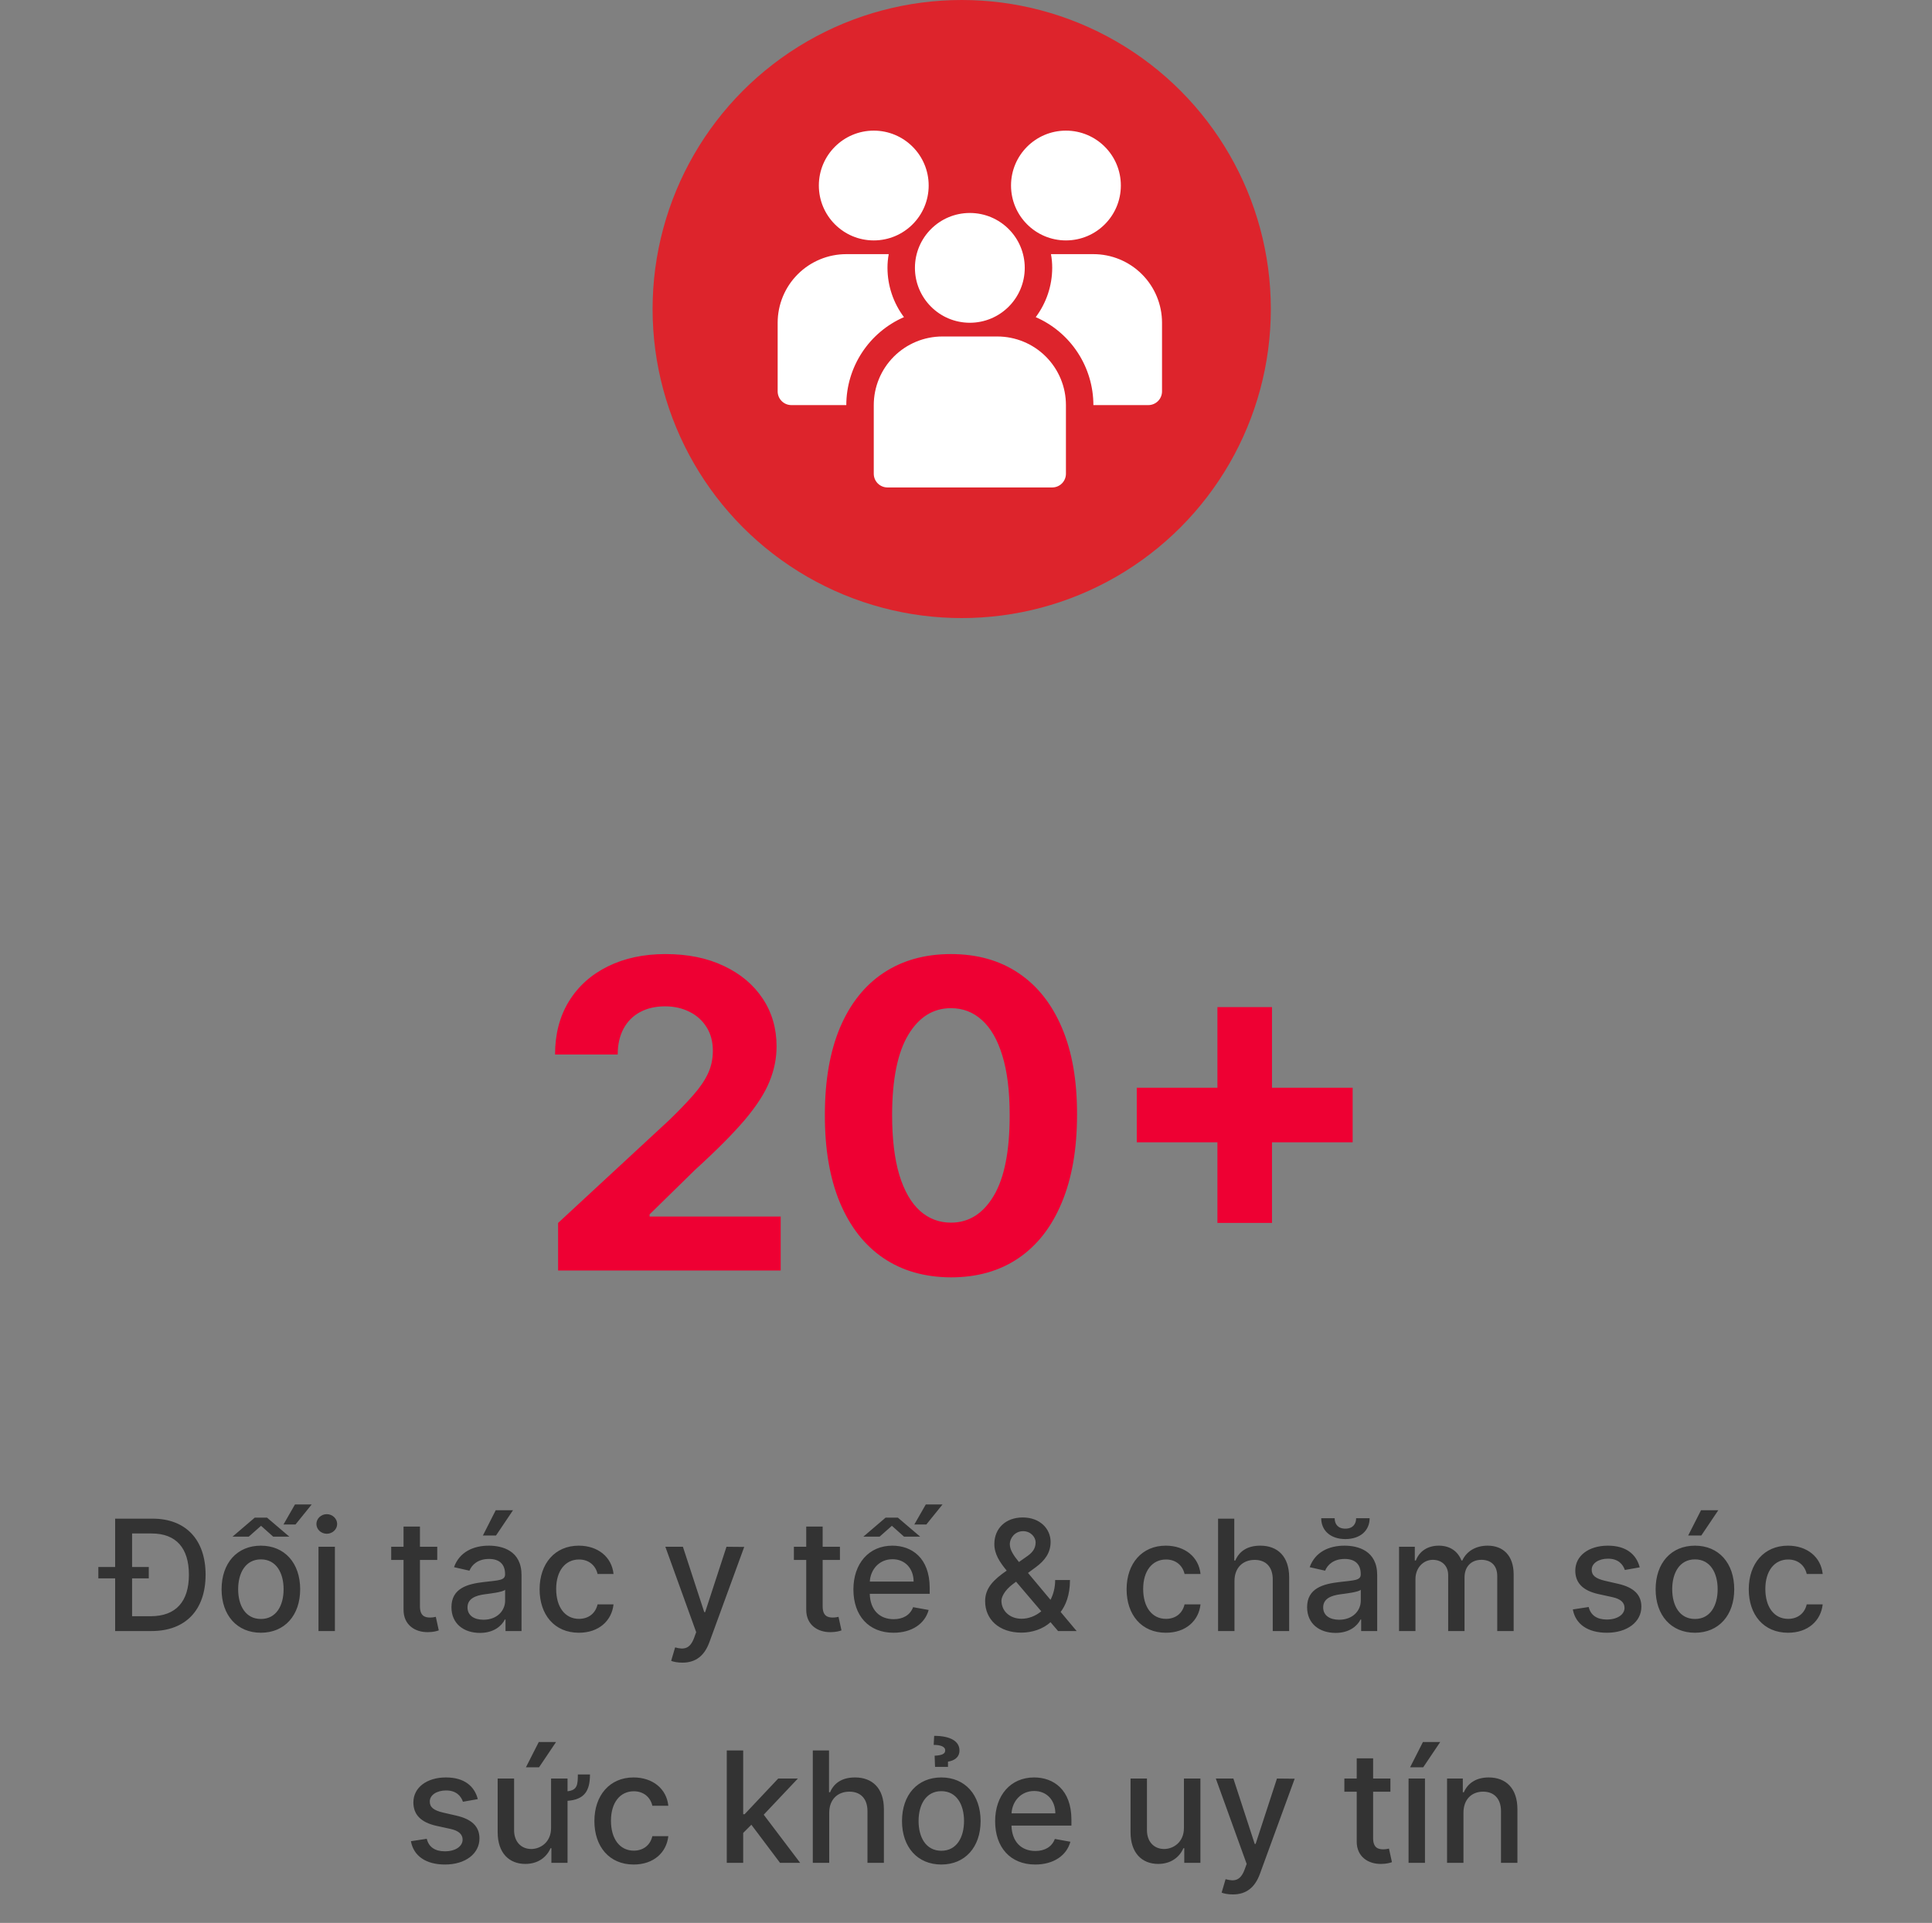 <svg width="225" height="224" viewBox="0 0 225 224" fill="none" xmlns="http://www.w3.org/2000/svg">
<rect x="0" y="0" width="225" height="224" fill="#808080" stroke="none"/>
<path d="M64.996 148V142.46L77.94 130.475C79.041 129.41 79.964 128.451 80.71 127.599C81.468 126.746 82.042 125.912 82.432 125.095C82.823 124.267 83.018 123.373 83.018 122.414C83.018 121.349 82.776 120.431 82.29 119.662C81.805 118.881 81.142 118.283 80.302 117.869C79.461 117.442 78.508 117.229 77.443 117.229C76.33 117.229 75.36 117.454 74.531 117.904C73.703 118.354 73.063 118.999 72.614 119.839C72.164 120.68 71.939 121.68 71.939 122.84H64.641C64.641 120.461 65.18 118.395 66.257 116.643C67.334 114.892 68.843 113.536 70.785 112.577C72.726 111.619 74.963 111.139 77.496 111.139C80.1 111.139 82.367 111.601 84.297 112.524C86.238 113.436 87.747 114.702 88.824 116.324C89.902 117.946 90.44 119.804 90.44 121.899C90.44 123.272 90.168 124.628 89.623 125.965C89.091 127.303 88.138 128.788 86.765 130.422C85.392 132.044 83.456 133.991 80.959 136.263L75.65 141.466V141.714H90.92V148H64.996ZM110.748 148.799C107.694 148.787 105.066 148.036 102.865 146.544C100.675 145.053 98.988 142.892 97.804 140.063C96.632 137.234 96.052 133.831 96.064 129.854C96.064 125.888 96.65 122.509 97.822 119.715C99.006 116.922 100.693 114.797 102.882 113.341C105.084 111.873 107.706 111.139 110.748 111.139C113.79 111.139 116.406 111.873 118.596 113.341C120.798 114.809 122.491 116.939 123.674 119.733C124.858 122.515 125.444 125.888 125.432 129.854C125.432 133.843 124.84 137.252 123.657 140.081C122.485 142.91 120.804 145.07 118.614 146.562C116.424 148.053 113.802 148.799 110.748 148.799ZM110.748 142.425C112.832 142.425 114.495 141.377 115.738 139.282C116.98 137.187 117.596 134.044 117.584 129.854C117.584 127.096 117.3 124.799 116.732 122.964C116.176 121.13 115.382 119.751 114.353 118.827C113.335 117.904 112.133 117.442 110.748 117.442C108.677 117.442 107.02 118.478 105.777 120.55C104.534 122.621 103.906 125.723 103.895 129.854C103.895 132.647 104.173 134.979 104.729 136.849C105.297 138.708 106.096 140.105 107.126 141.04C108.156 141.963 109.363 142.425 110.748 142.425ZM141.781 142.46V117.318H148.137V142.46H141.781ZM132.388 133.067V126.711H157.53V133.067H132.388Z" fill="#EE0033"/>
<path d="M17.647 190C21.636 190 23.943 187.526 23.943 183.435C23.943 179.364 21.636 176.909 17.781 176.909H13.409V182.54H11.453V183.864H13.409V190H17.647ZM15.384 188.274V183.864H17.327V182.54H15.384V178.635H17.66C20.523 178.635 22 180.348 22 183.435C22 186.536 20.523 188.274 17.538 188.274H15.384ZM30.381 190.198C33.149 190.198 34.958 188.172 34.958 185.136C34.958 182.08 33.149 180.054 30.381 180.054C27.614 180.054 25.805 182.08 25.805 185.136C25.805 188.172 27.614 190.198 30.381 190.198ZM30.388 188.594C28.579 188.594 27.735 187.015 27.735 185.129C27.735 183.25 28.579 181.652 30.388 181.652C32.184 181.652 33.028 183.25 33.028 185.129C33.028 187.015 32.184 188.594 30.388 188.594ZM27.077 179.006H28.969L30.401 177.74L31.82 179.006H33.699L31.097 176.788H29.672L27.077 179.006ZM33.015 177.587H34.415L36.3 175.254H34.351L33.015 177.587ZM37.091 190H39.003V180.182H37.091V190ZM38.057 178.667C38.715 178.667 39.265 178.156 39.265 177.529C39.265 176.903 38.715 176.385 38.057 176.385C37.392 176.385 36.849 176.903 36.849 177.529C36.849 178.156 37.392 178.667 38.057 178.667ZM50.921 180.182H48.907V177.83H46.996V180.182H45.558V181.716H46.996V187.513C46.989 189.297 48.351 190.16 49.86 190.128C50.467 190.121 50.876 190.006 51.1 189.923L50.754 188.344C50.627 188.37 50.39 188.428 50.083 188.428C49.463 188.428 48.907 188.223 48.907 187.117V181.716H50.921V180.182ZM55.892 190.217C57.516 190.217 58.43 189.393 58.794 188.658H58.871V190H60.737V183.48C60.737 180.623 58.487 180.054 56.928 180.054C55.151 180.054 53.514 180.77 52.875 182.56L54.671 182.969C54.952 182.272 55.668 181.601 56.953 181.601C58.187 181.601 58.82 182.246 58.82 183.359V183.403C58.82 184.1 58.104 184.087 56.34 184.292C54.479 184.509 52.575 184.995 52.575 187.226C52.575 189.156 54.026 190.217 55.892 190.217ZM56.307 188.683C55.227 188.683 54.447 188.197 54.447 187.251C54.447 186.229 55.355 185.864 56.461 185.717C57.081 185.634 58.551 185.468 58.826 185.193V186.459C58.826 187.622 57.899 188.683 56.307 188.683ZM56.237 178.871H57.765L59.746 175.925H57.733L56.237 178.871ZM67.418 190.198C69.739 190.198 71.241 188.805 71.452 186.893H69.592C69.349 187.955 68.524 188.581 67.431 188.581C65.814 188.581 64.772 187.232 64.772 185.091C64.772 182.988 65.833 181.665 67.431 181.665C68.646 181.665 69.387 182.432 69.592 183.352H71.452C71.247 181.371 69.63 180.054 67.399 180.054C64.632 180.054 62.842 182.138 62.842 185.136C62.842 188.095 64.568 190.198 67.418 190.198ZM79.468 193.682C81.046 193.682 82.043 192.857 82.612 191.31L86.671 180.201L84.607 180.182L82.12 187.801H82.018L79.531 180.182H77.486L81.078 190.128L80.842 190.78C80.356 192.084 79.672 192.192 78.624 191.905L78.163 193.471C78.394 193.573 78.892 193.682 79.468 193.682ZM97.819 180.182H95.806V177.83H93.894V180.182H92.456V181.716H93.894V187.513C93.888 189.297 95.249 190.16 96.758 190.128C97.365 190.121 97.774 190.006 97.998 189.923L97.653 188.344C97.525 188.37 97.288 188.428 96.982 188.428C96.362 188.428 95.806 188.223 95.806 187.117V181.716H97.819V180.182ZM104.059 190.198C106.201 190.198 107.716 189.143 108.15 187.545L106.341 187.219C105.996 188.146 105.165 188.619 104.078 188.619C102.442 188.619 101.343 187.558 101.292 185.666H108.272V184.989C108.272 181.441 106.15 180.054 103.925 180.054C101.189 180.054 99.387 182.138 99.387 185.155C99.387 188.204 101.164 190.198 104.059 190.198ZM101.298 184.234C101.375 182.841 102.385 181.633 103.938 181.633C105.421 181.633 106.392 182.732 106.399 184.234H101.298ZM100.544 179.006H102.436L103.868 177.74L105.287 179.006H107.166L104.564 176.788H103.139L100.544 179.006ZM106.482 177.587H107.882L109.767 175.254H107.818L106.482 177.587ZM118.966 190.185C120.148 190.185 121.458 189.789 122.341 188.964L123.223 190H125.383L123.523 187.776C124.079 187.034 124.61 185.871 124.61 184.055H122.884C122.884 184.931 122.679 185.711 122.341 186.363L119.72 183.231L120.615 182.572C121.701 181.78 122.353 180.866 122.353 179.619C122.353 178.092 121.12 176.768 119.106 176.768C117.112 176.768 115.801 178.053 115.801 179.862C115.801 181.032 116.415 181.959 117.24 182.962C115.744 183.998 114.728 184.963 114.728 186.523C114.728 188.626 116.332 190.185 118.966 190.185ZM121.267 187.699C120.589 188.261 119.777 188.568 118.972 188.568C117.553 188.568 116.626 187.603 116.626 186.472C116.626 186.069 116.965 185.263 117.988 184.509L118.333 184.254L121.267 187.699ZM118.665 181.959C118.071 181.23 117.604 180.559 117.604 179.894C117.604 179.134 118.23 178.366 119.151 178.366C120.033 178.366 120.608 179.057 120.608 179.67C120.608 180.45 120.18 180.923 119.471 181.39L118.665 181.959ZM135.78 190.198C138.1 190.198 139.602 188.805 139.813 186.893H137.953C137.71 187.955 136.886 188.581 135.793 188.581C134.175 188.581 133.134 187.232 133.134 185.091C133.134 182.988 134.195 181.665 135.793 181.665C137.007 181.665 137.749 182.432 137.953 183.352H139.813C139.609 181.371 137.991 180.054 135.761 180.054C132.993 180.054 131.203 182.138 131.203 185.136C131.203 188.095 132.929 190.198 135.78 190.198ZM143.768 184.17C143.768 182.604 144.759 181.71 146.121 181.71C147.437 181.71 148.224 182.547 148.224 183.985V190H150.135V183.755C150.135 181.307 148.792 180.054 146.773 180.054C145.245 180.054 144.324 180.719 143.864 181.78H143.743V176.909H141.857V190H143.768V184.17ZM155.542 190.217C157.166 190.217 158.08 189.393 158.444 188.658H158.521V190H160.388V183.48C160.388 180.623 158.138 180.054 156.578 180.054C154.801 180.054 153.165 180.77 152.525 182.56L154.322 182.969C154.603 182.272 155.319 181.601 156.604 181.601C157.837 181.601 158.47 182.246 158.47 183.359V183.403C158.47 184.1 157.754 184.087 155.99 184.292C154.13 184.509 152.225 184.995 152.225 187.226C152.225 189.156 153.676 190.217 155.542 190.217ZM155.958 188.683C154.878 188.683 154.098 188.197 154.098 187.251C154.098 186.229 155.006 185.864 156.111 185.717C156.731 185.634 158.202 185.468 158.476 185.193V186.459C158.476 187.622 157.55 188.683 155.958 188.683ZM157.933 176.858C157.933 177.504 157.575 178.072 156.68 178.072C155.773 178.072 155.434 177.497 155.434 176.858H153.868C153.868 178.296 154.961 179.287 156.68 179.287C158.412 179.287 159.506 178.296 159.506 176.858H157.933ZM162.933 190H164.844V183.947C164.844 182.624 165.771 181.703 166.858 181.703C167.919 181.703 168.654 182.406 168.654 183.474V190H170.559V183.742C170.559 182.56 171.281 181.703 172.528 181.703C173.538 181.703 174.369 182.266 174.369 183.595V190H176.28V183.416C176.28 181.173 175.027 180.054 173.25 180.054C171.837 180.054 170.776 180.732 170.303 181.78H170.201C169.773 180.706 168.871 180.054 167.561 180.054C166.263 180.054 165.298 180.7 164.889 181.78H164.768V180.182H162.933V190ZM190.962 182.579C190.566 181.051 189.371 180.054 187.249 180.054C185.031 180.054 183.458 181.224 183.458 182.962C183.458 184.356 184.302 185.283 186.143 185.692L187.805 186.056C188.751 186.267 189.192 186.689 189.192 187.303C189.192 188.063 188.38 188.658 187.127 188.658C185.983 188.658 185.248 188.165 185.018 187.2L183.17 187.482C183.49 189.22 184.935 190.198 187.14 190.198C189.511 190.198 191.154 188.939 191.154 187.162C191.154 185.775 190.272 184.918 188.469 184.503L186.91 184.145C185.83 183.889 185.363 183.525 185.369 182.86C185.363 182.106 186.181 181.569 187.268 181.569C188.457 181.569 189.006 182.227 189.23 182.886L190.962 182.579ZM197.391 190.198C200.159 190.198 201.968 188.172 201.968 185.136C201.968 182.08 200.159 180.054 197.391 180.054C194.623 180.054 192.814 182.08 192.814 185.136C192.814 188.172 194.623 190.198 197.391 190.198ZM197.398 188.594C195.589 188.594 194.745 187.015 194.745 185.129C194.745 183.25 195.589 181.652 197.398 181.652C199.194 181.652 200.037 183.25 200.037 185.129C200.037 187.015 199.194 188.594 197.398 188.594ZM196.605 178.871H198.133L200.114 175.925H198.101L196.605 178.871ZM208.237 190.198C210.557 190.198 212.059 188.805 212.27 186.893H210.41C210.167 187.955 209.343 188.581 208.25 188.581C206.632 188.581 205.591 187.232 205.591 185.091C205.591 182.988 206.652 181.665 208.25 181.665C209.464 181.665 210.206 182.432 210.41 183.352H212.27C212.066 181.371 210.449 180.054 208.218 180.054C205.45 180.054 203.66 182.138 203.66 185.136C203.66 188.095 205.386 190.198 208.237 190.198ZM55.646 209.579C55.25 208.051 54.054 207.054 51.932 207.054C49.714 207.054 48.142 208.224 48.142 209.962C48.142 211.356 48.985 212.283 50.826 212.692L52.488 213.056C53.434 213.267 53.875 213.689 53.875 214.303C53.875 215.063 53.064 215.658 51.811 215.658C50.666 215.658 49.931 215.165 49.701 214.2L47.854 214.482C48.174 216.22 49.618 217.198 51.824 217.198C54.195 217.198 55.838 215.939 55.838 214.162C55.838 212.775 54.956 211.918 53.153 211.503L51.593 211.145C50.513 210.889 50.047 210.525 50.053 209.86C50.047 209.106 50.865 208.569 51.951 208.569C53.14 208.569 53.69 209.227 53.914 209.886L55.646 209.579ZM67.297 206.709C67.291 207.917 67.233 208.531 66.095 208.665V207.182H64.178V212.928C64.184 214.597 62.944 215.389 61.87 215.389C60.688 215.389 59.87 214.533 59.87 213.197V207.182H57.958V213.427C57.958 215.862 59.294 217.128 61.18 217.128C62.656 217.128 63.66 216.348 64.114 215.3H64.216V217H66.095V209.777C68.096 209.63 68.703 208.588 68.71 206.709H67.297ZM61.25 205.871H62.778L64.759 202.925H62.746L61.25 205.871ZM73.799 217.198C76.12 217.198 77.622 215.805 77.833 213.893H75.973C75.73 214.955 74.905 215.581 73.812 215.581C72.195 215.581 71.153 214.232 71.153 212.091C71.153 209.988 72.214 208.665 73.812 208.665C75.027 208.665 75.768 209.432 75.973 210.352H77.833C77.628 208.371 76.011 207.054 73.78 207.054C71.012 207.054 69.223 209.138 69.223 212.136C69.223 215.095 70.948 217.198 73.799 217.198ZM84.64 217H86.552V213.516L87.504 212.564L90.841 217H93.186L88.942 211.394L92.918 207.182H90.63L86.718 211.337H86.552V203.909H84.64V217ZM96.571 211.17C96.571 209.604 97.562 208.71 98.923 208.71C100.24 208.71 101.026 209.547 101.026 210.985V217H102.938V210.755C102.938 208.307 101.595 207.054 99.575 207.054C98.048 207.054 97.127 207.719 96.667 208.78H96.546V203.909H94.66V217H96.571V211.17ZM109.624 217.198C112.391 217.198 114.2 215.172 114.2 212.136C114.2 209.08 112.391 207.054 109.624 207.054C106.856 207.054 105.047 209.08 105.047 212.136C105.047 215.172 106.856 217.198 109.624 217.198ZM109.63 215.594C107.821 215.594 106.977 214.015 106.977 212.129C106.977 210.25 107.821 208.652 109.63 208.652C111.426 208.652 112.27 210.25 112.27 212.129C112.27 214.015 111.426 215.594 109.63 215.594ZM110.403 205.827V205.213C111.075 205.111 111.746 204.746 111.739 203.909C111.746 202.867 110.723 202.209 108.793 202.209L108.735 203.263C109.489 203.263 110.084 203.442 110.077 203.903C110.084 204.286 109.745 204.478 108.844 204.523L108.895 205.827H110.403ZM120.565 217.198C122.706 217.198 124.221 216.143 124.656 214.545L122.847 214.219C122.502 215.146 121.671 215.619 120.584 215.619C118.948 215.619 117.849 214.558 117.797 212.666H124.778V211.989C124.778 208.441 122.655 207.054 120.431 207.054C117.695 207.054 115.893 209.138 115.893 212.155C115.893 215.204 117.67 217.198 120.565 217.198ZM117.804 211.234C117.881 209.841 118.89 208.633 120.444 208.633C121.927 208.633 122.898 209.732 122.905 211.234H117.804ZM137.881 212.928C137.888 214.597 136.648 215.389 135.574 215.389C134.391 215.389 133.573 214.533 133.573 213.197V207.182H131.662V213.427C131.662 215.862 132.998 217.128 134.883 217.128C136.36 217.128 137.363 216.348 137.817 215.3H137.92V217H139.799V207.182H137.881V212.928ZM143.575 220.682C145.154 220.682 146.151 219.857 146.72 218.31L150.779 207.201L148.714 207.182L146.228 214.801H146.125L143.639 207.182H141.593L145.186 217.128L144.949 217.78C144.463 219.084 143.779 219.192 142.731 218.905L142.271 220.471C142.501 220.573 143 220.682 143.575 220.682ZM161.926 207.182H159.913V204.83H158.002V207.182H156.564V208.716H158.002V214.513C157.995 216.297 159.357 217.16 160.865 217.128C161.473 217.121 161.882 217.006 162.105 216.923L161.76 215.344C161.632 215.37 161.396 215.428 161.089 215.428C160.469 215.428 159.913 215.223 159.913 214.117V208.716H161.926V207.182ZM164.041 217H165.952V207.182H164.041V217ZM164.22 205.871H165.747L167.729 202.925H165.715L164.22 205.871ZM170.434 211.17C170.434 209.604 171.393 208.71 172.723 208.71C174.02 208.71 174.806 209.56 174.806 210.985V217H176.718V210.755C176.718 208.326 175.382 207.054 173.375 207.054C171.898 207.054 170.933 207.738 170.479 208.78H170.358V207.182H168.523V217H170.434V211.17Z" fill="#333333"/>
<circle cx="112" cy="36" r="36" fill="#DD242C"/>
<path d="M124.139 28.006C127.671 28.006 130.534 25.143 130.534 21.611C130.534 18.08 127.671 15.217 124.139 15.217C120.607 15.217 117.744 18.08 117.744 21.611C117.744 25.143 120.607 28.006 124.139 28.006Z" fill="white"/>
<path d="M103.356 31.203C103.355 30.667 103.403 30.132 103.5 29.605H98.56C96.44 29.605 94.407 30.447 92.908 31.946C91.409 33.445 90.566 35.478 90.566 37.598V45.591C90.566 46.015 90.735 46.422 91.035 46.722C91.335 47.022 91.741 47.19 92.165 47.19H98.56C98.562 45.014 99.198 42.886 100.39 41.066C101.583 39.246 103.28 37.813 105.274 36.943C104.032 35.286 103.359 33.273 103.356 31.203Z" fill="white"/>
<path d="M127.336 29.605H122.396C122.493 30.132 122.541 30.667 122.54 31.203C122.536 33.273 121.863 35.286 120.621 36.943C122.615 37.813 124.313 39.246 125.505 41.066C126.698 42.886 127.334 45.014 127.336 47.19H133.73C134.154 47.19 134.561 47.022 134.861 46.722C135.161 46.422 135.329 46.015 135.329 45.591V37.598C135.329 35.478 134.487 33.445 132.988 31.946C131.489 30.447 129.456 29.605 127.336 29.605Z" fill="white"/>
<path d="M101.758 28.006C105.29 28.006 108.153 25.143 108.153 21.611C108.153 18.08 105.29 15.217 101.758 15.217C98.226 15.217 95.363 18.08 95.363 21.611C95.363 25.143 98.226 28.006 101.758 28.006Z" fill="white"/>
<path d="M112.947 37.598C116.479 37.598 119.342 34.735 119.342 31.203C119.342 27.672 116.479 24.809 112.947 24.809C109.416 24.809 106.553 27.672 106.553 31.203C106.553 34.735 109.416 37.598 112.947 37.598Z" fill="white"/>
<path d="M116.146 39.197H109.751C107.631 39.197 105.598 40.039 104.099 41.538C102.6 43.038 101.758 45.071 101.758 47.191V55.184C101.758 55.608 101.926 56.015 102.226 56.315C102.526 56.614 102.932 56.783 103.356 56.783H122.541C122.965 56.783 123.371 56.614 123.671 56.315C123.971 56.015 124.139 55.608 124.139 55.184V47.191C124.139 46.141 123.933 45.102 123.531 44.132C123.129 43.162 122.54 42.281 121.798 41.538C121.056 40.796 120.175 40.207 119.205 39.806C118.235 39.404 117.196 39.197 116.146 39.197Z" fill="white"/>
</svg>
